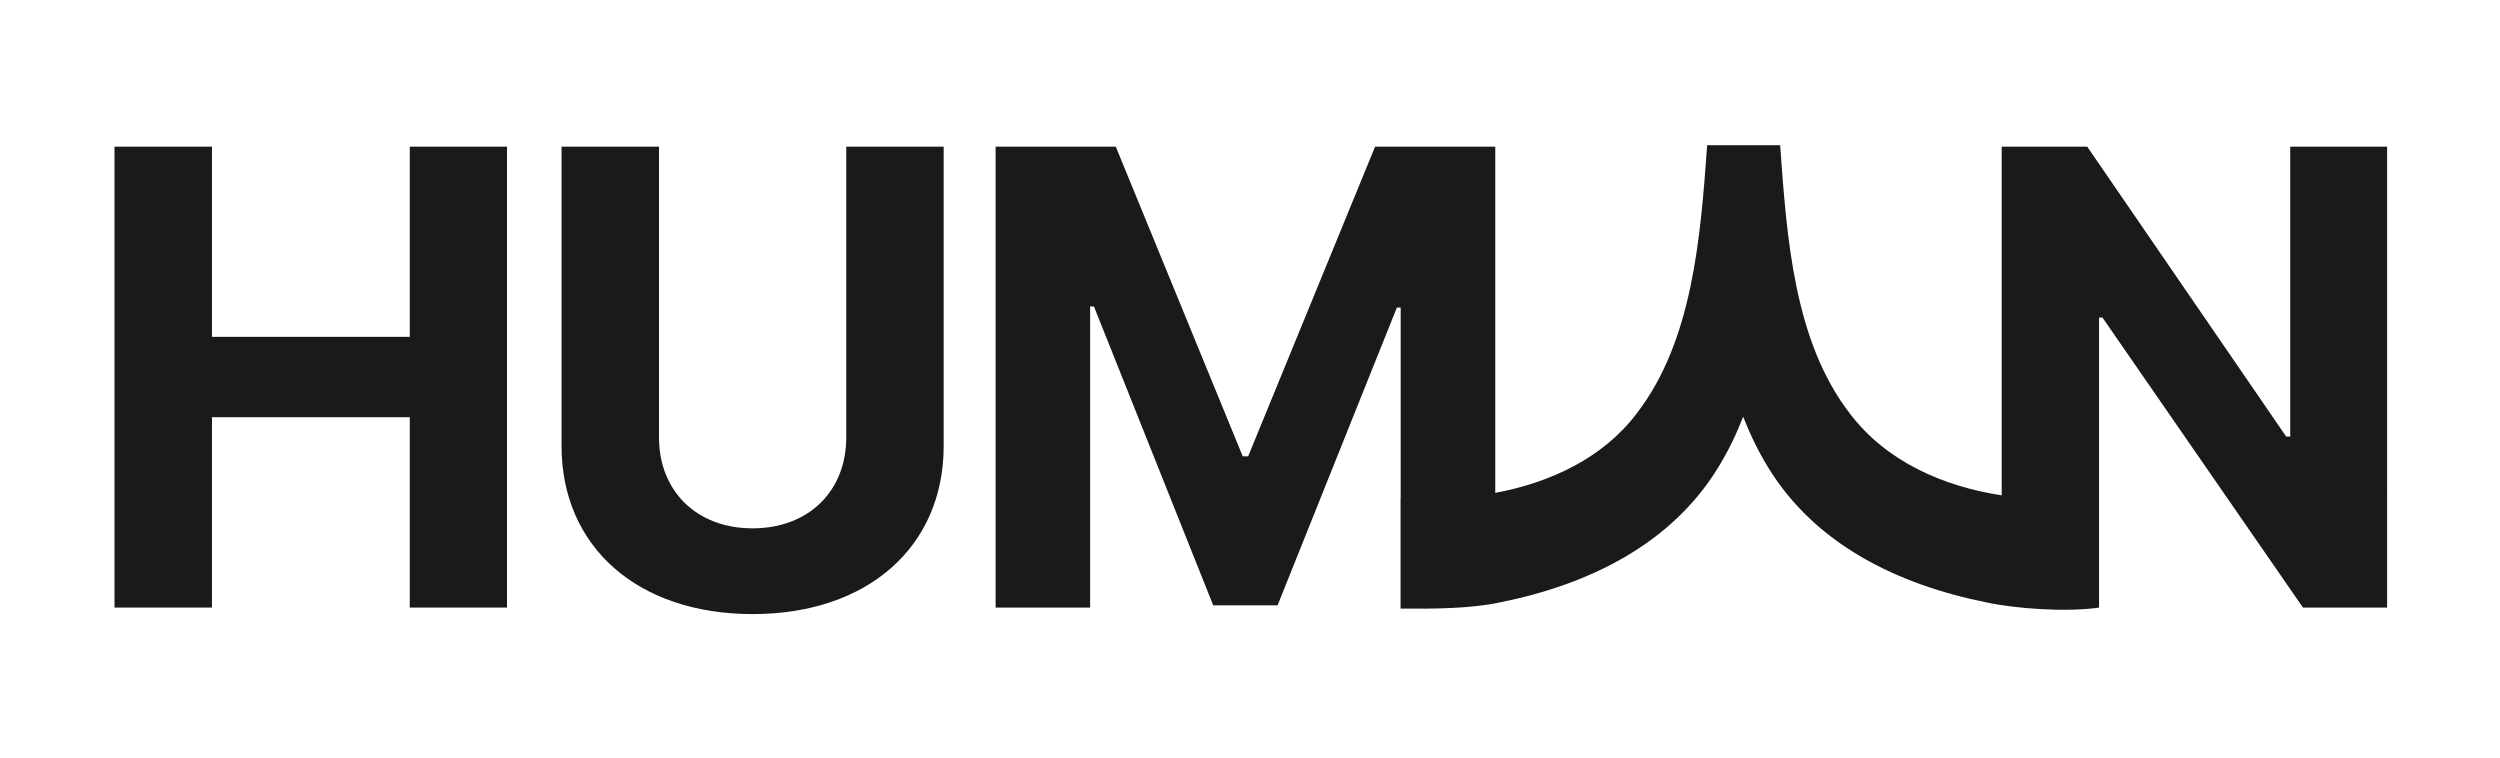 <?xml version="1.0" encoding="UTF-8"?>
<svg id="Layer_1" data-name="Layer 1" xmlns="http://www.w3.org/2000/svg" viewBox="0 0 660 200">
  <defs>
    <style>
      .cls-1 {
        fill: #1a1a1a;
      }
    </style>
  </defs>
  <polygon class="cls-1" points="108.18 88.93 55.96 88.93 55.96 38.72 30.23 38.72 30.23 160.4 55.96 160.4 55.96 110.14 108.18 110.14 108.18 160.4 133.85 160.4 133.85 38.72 108.18 38.72 108.18 88.93"/>
  <path class="cls-1" d="M223.41,115.54c0,13.9-9.74,23.94-24.72,23.94s-24.71-10.04-24.71-23.94V38.72h-25.73V117.74c0,26.62,20.08,44.38,50.44,44.38s50.44-17.76,50.44-44.38V38.72h-25.72V115.54Z"/>
  <path class="cls-1" d="M604.62,38.72V115.25h-1.07l-52.52-76.53h-22.58v92.05c-15.51-2.37-30.5-8.95-40.07-21.58-14.78-19.11-16.66-46.44-18.42-70.86h-2.97s-8.9,0-13.54,0h-2.76c-1.76,24.42-3.85,51.75-18.63,70.86-8.89,11.74-22.76,18.2-37.31,20.93V38.72h-31.73l-33.51,81.75h-1.43l-33.51-81.75h-31.73v121.68h24.95V80.91h1.01l31.49,78.9h16.99l31.49-78.6h1.01v50.22s-.02,0-.03,0v29.24c8.64,.08,18.58,.02,26.21-1.63,23.58-4.74,45.2-15.37,57.61-35.57,2.65-4.32,4.83-8.82,6.63-13.46,1.8,4.63,3.98,9.14,6.63,13.46,12.41,20.21,34.03,30.83,57.61,35.57,7.63,1.65,20.96,2.62,29.71,1.37V83.82h.89l52.94,76.58h22.22V38.72h-25.61Z"/>
</svg>